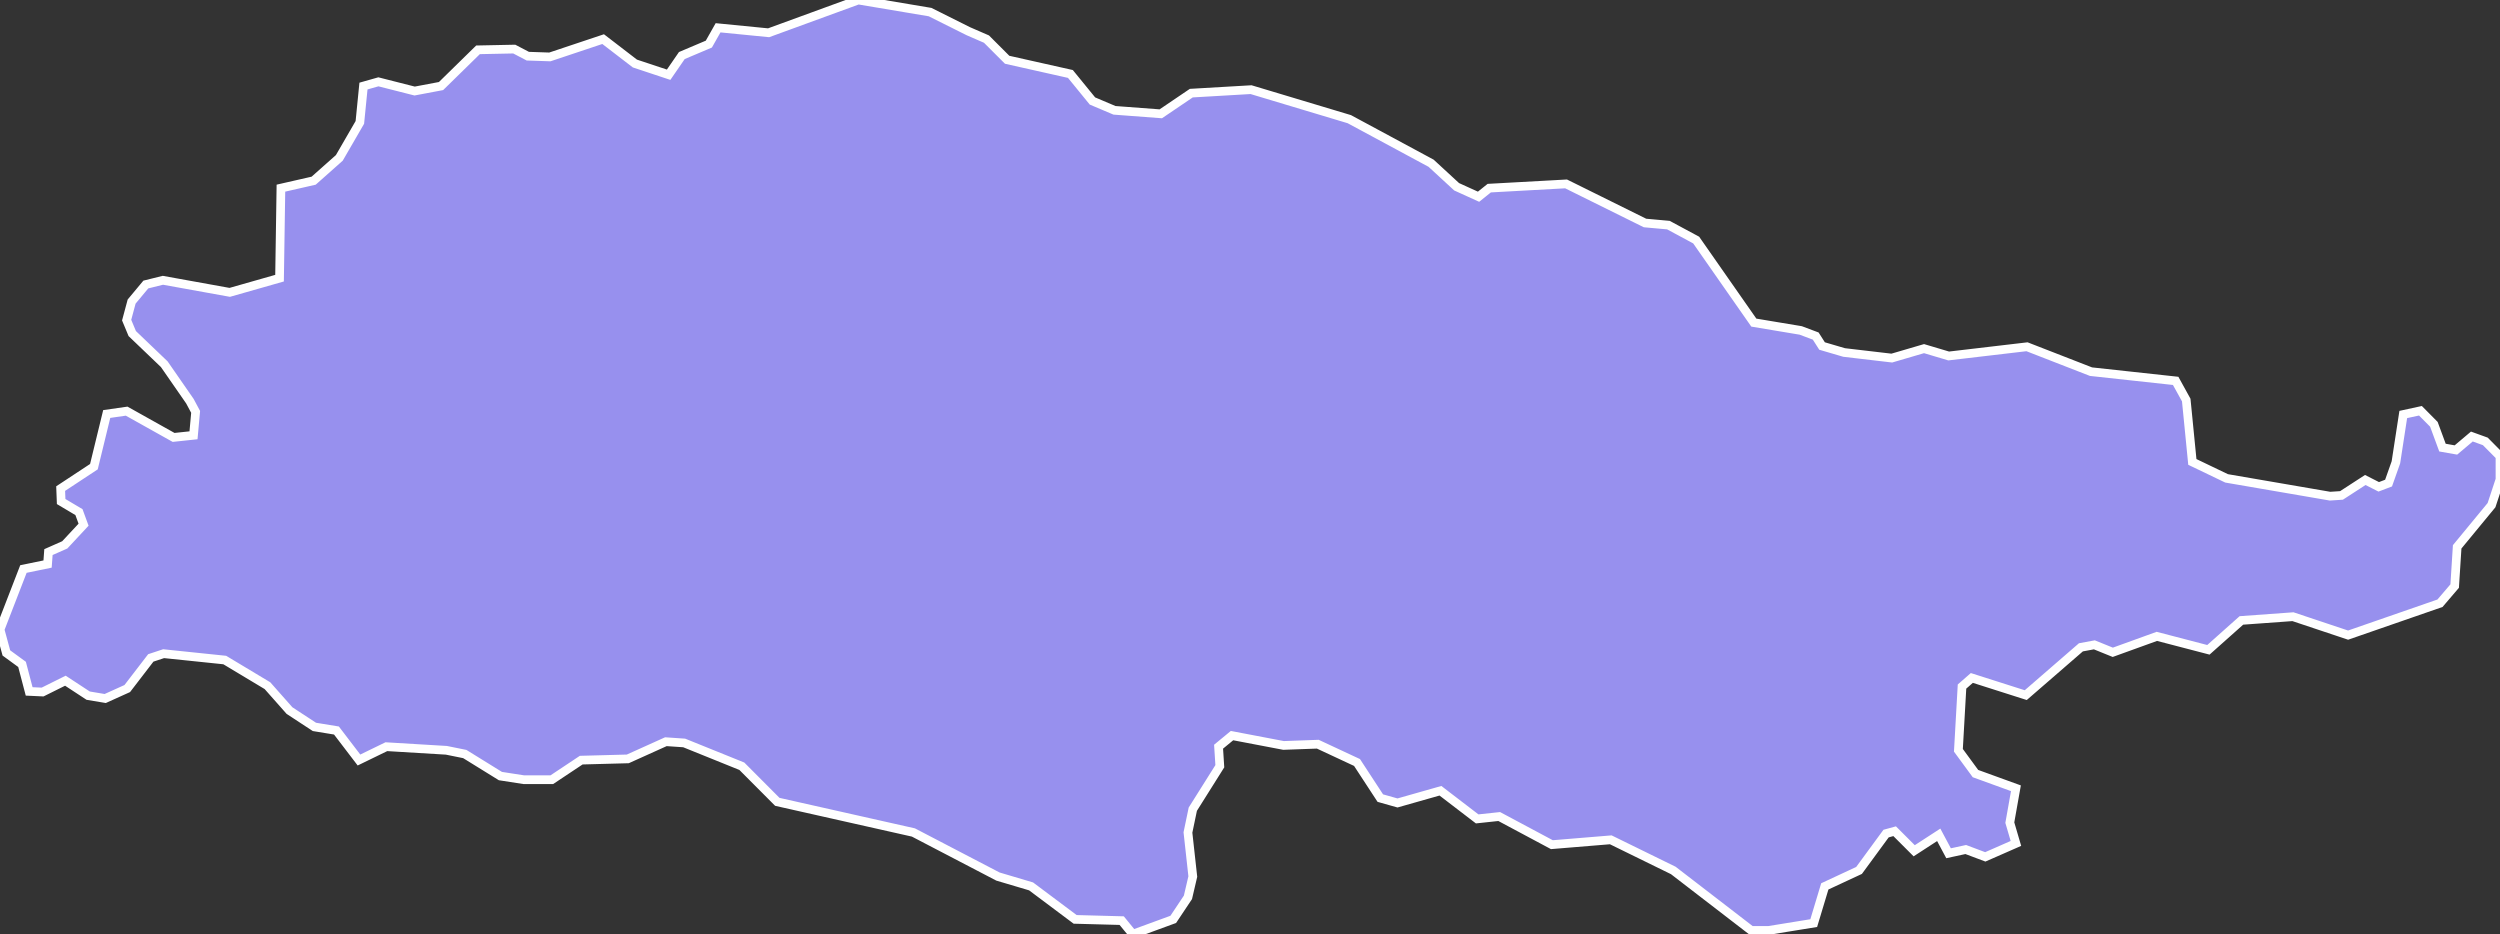 <svg xmlns="http://www.w3.org/2000/svg" viewBox="115.506 42.139 200.79 75.03" width="200.79" height="75.03">
            <rect x="115.506" y="42.139" width="200.79" height="75.03" fill="#333333" stroke="none"/>
            <path 
                d="m 193.286,44.649 1.45,0.63 1.66,1.66 5.08,1.14 1.77,2.17 1.77,0.75 3.72,0.28 2.45,-1.66 4.8,-0.28 7.89,2.37 6.57,3.54 2.05,1.89 1.76,0.8 0.86,-0.69 6.17,-0.34 6.34,3.14 1.88,0.17 2.23,1.2 4.63,6.63 3.77,0.63 1.2,0.45 0.51,0.8 1.77,0.52 3.83,0.45 2.59,-0.76 1.98,0.59 6.29,-0.74 5.14,2 6.8,0.74 0.85,1.54 0.49,4.97 2.75,1.32 8.31,1.43 0.92,-0.06 1.91,-1.24 1.08,0.55 0.79,-0.3 0.59,-1.67 0.59,-3.84 1.38,-0.3 1.08,1.09 0.69,1.87 1.08,0.19 1.28,-1.08 1.08,0.39 1.18,1.19 0,1.87 -0.68,2.06 -2.76,3.35 -0.2,3.15 -1.18,1.38 -7.38,2.56 -4.43,-1.48 -4.14,0.3 -2.65,2.36 -4.14,-1.08 -3.54,1.28 -1.48,-0.6 -1.08,0.2 -4.43,3.84 -4.33,-1.38 -0.79,0.69 -0.29,5.12 1.37,1.87 3.25,1.18 -0.49,2.76 0.49,1.67 -2.46,1.08 -1.57,-0.59 -1.38,0.3 -0.79,-1.48 -1.97,1.28 -1.57,-1.57 -0.69,0.19 -2.17,2.96 -2.75,1.28 -0.89,2.95 -3.64,0.59 -1.38,0 -6.26,-4.82 -5.02,-2.46 -4.73,0.39 -4.23,-2.26 -1.77,0.19 -2.95,-2.26 -3.45,0.98 -1.38,-0.39 -1.87,-2.86 -3.15,-1.47 -2.75,0.1 -4.14,-0.79 -1.08,0.89 0.1,1.57 -2.17,3.45 -0.39,1.87 0.39,3.54 -0.39,1.67 -1.18,1.77 -3.25,1.19 -0.89,-1.09 -3.74,-0.1 -3.54,-2.65 -2.66,-0.79 -6.79,-3.54 -10.93,-2.46 -2.85,-2.86 -4.63,-1.87 -1.47,-0.1 -3.06,1.38 -3.74,0.1 -2.36,1.57 -2.26,0 -1.87,-0.29 -2.86,-1.77 -1.48,-0.3 -4.82,-0.29 -2.2,1.07 -1.81,-2.37 -1.77,-0.29 -2,-1.31 -1.77,-2 -3.43,-2.06 -4.91,-0.51 -1.03,0.34 -1.89,2.46 -1.77,0.8 -1.37,-0.23 -1.83,-1.2 -1.83,0.91 -1.08,-0.05 -0.57,-2.17 -1.26,-0.92 -0.51,-1.88 1.88,-4.86 1.94,-0.4 0.07,-0.96 1.31,-0.58 1.51,-1.62 -0.37,-1.01 -1.43,-0.85 -0.04,-1.04 2.67,-1.76 1.03,-4.23 1.6,-0.23 3.77,2.11 1.6,-0.17 0.17,-1.88 -0.46,-0.86 -2.06,-2.97 -2.57,-2.46 -0.45,-1.08 0.4,-1.49 1.14,-1.37 1.37,-0.34 5.37,0.97 4,-1.14 0.11,-7.23 2.63,-0.6 2.06,-1.83 1.65,-2.85 0.29,-2.92 1.2,-0.34 2.91,0.74 2.12,-0.4 2.97,-2.91 2.91,-0.06 1.09,0.57 1.77,0.06 4.28,-1.43 2.55,1.96 2.71,0.9 1.06,-1.54 2.17,-0.92 0.74,-1.31 4.06,0.4 7.2,-2.63 5.77,0.97 z" 
                fill="rgb(151, 144, 238)" 
                stroke="white" 
                stroke-width=".7px"
                title="Talas" 
                id="KG-T" 
            />
        </svg>